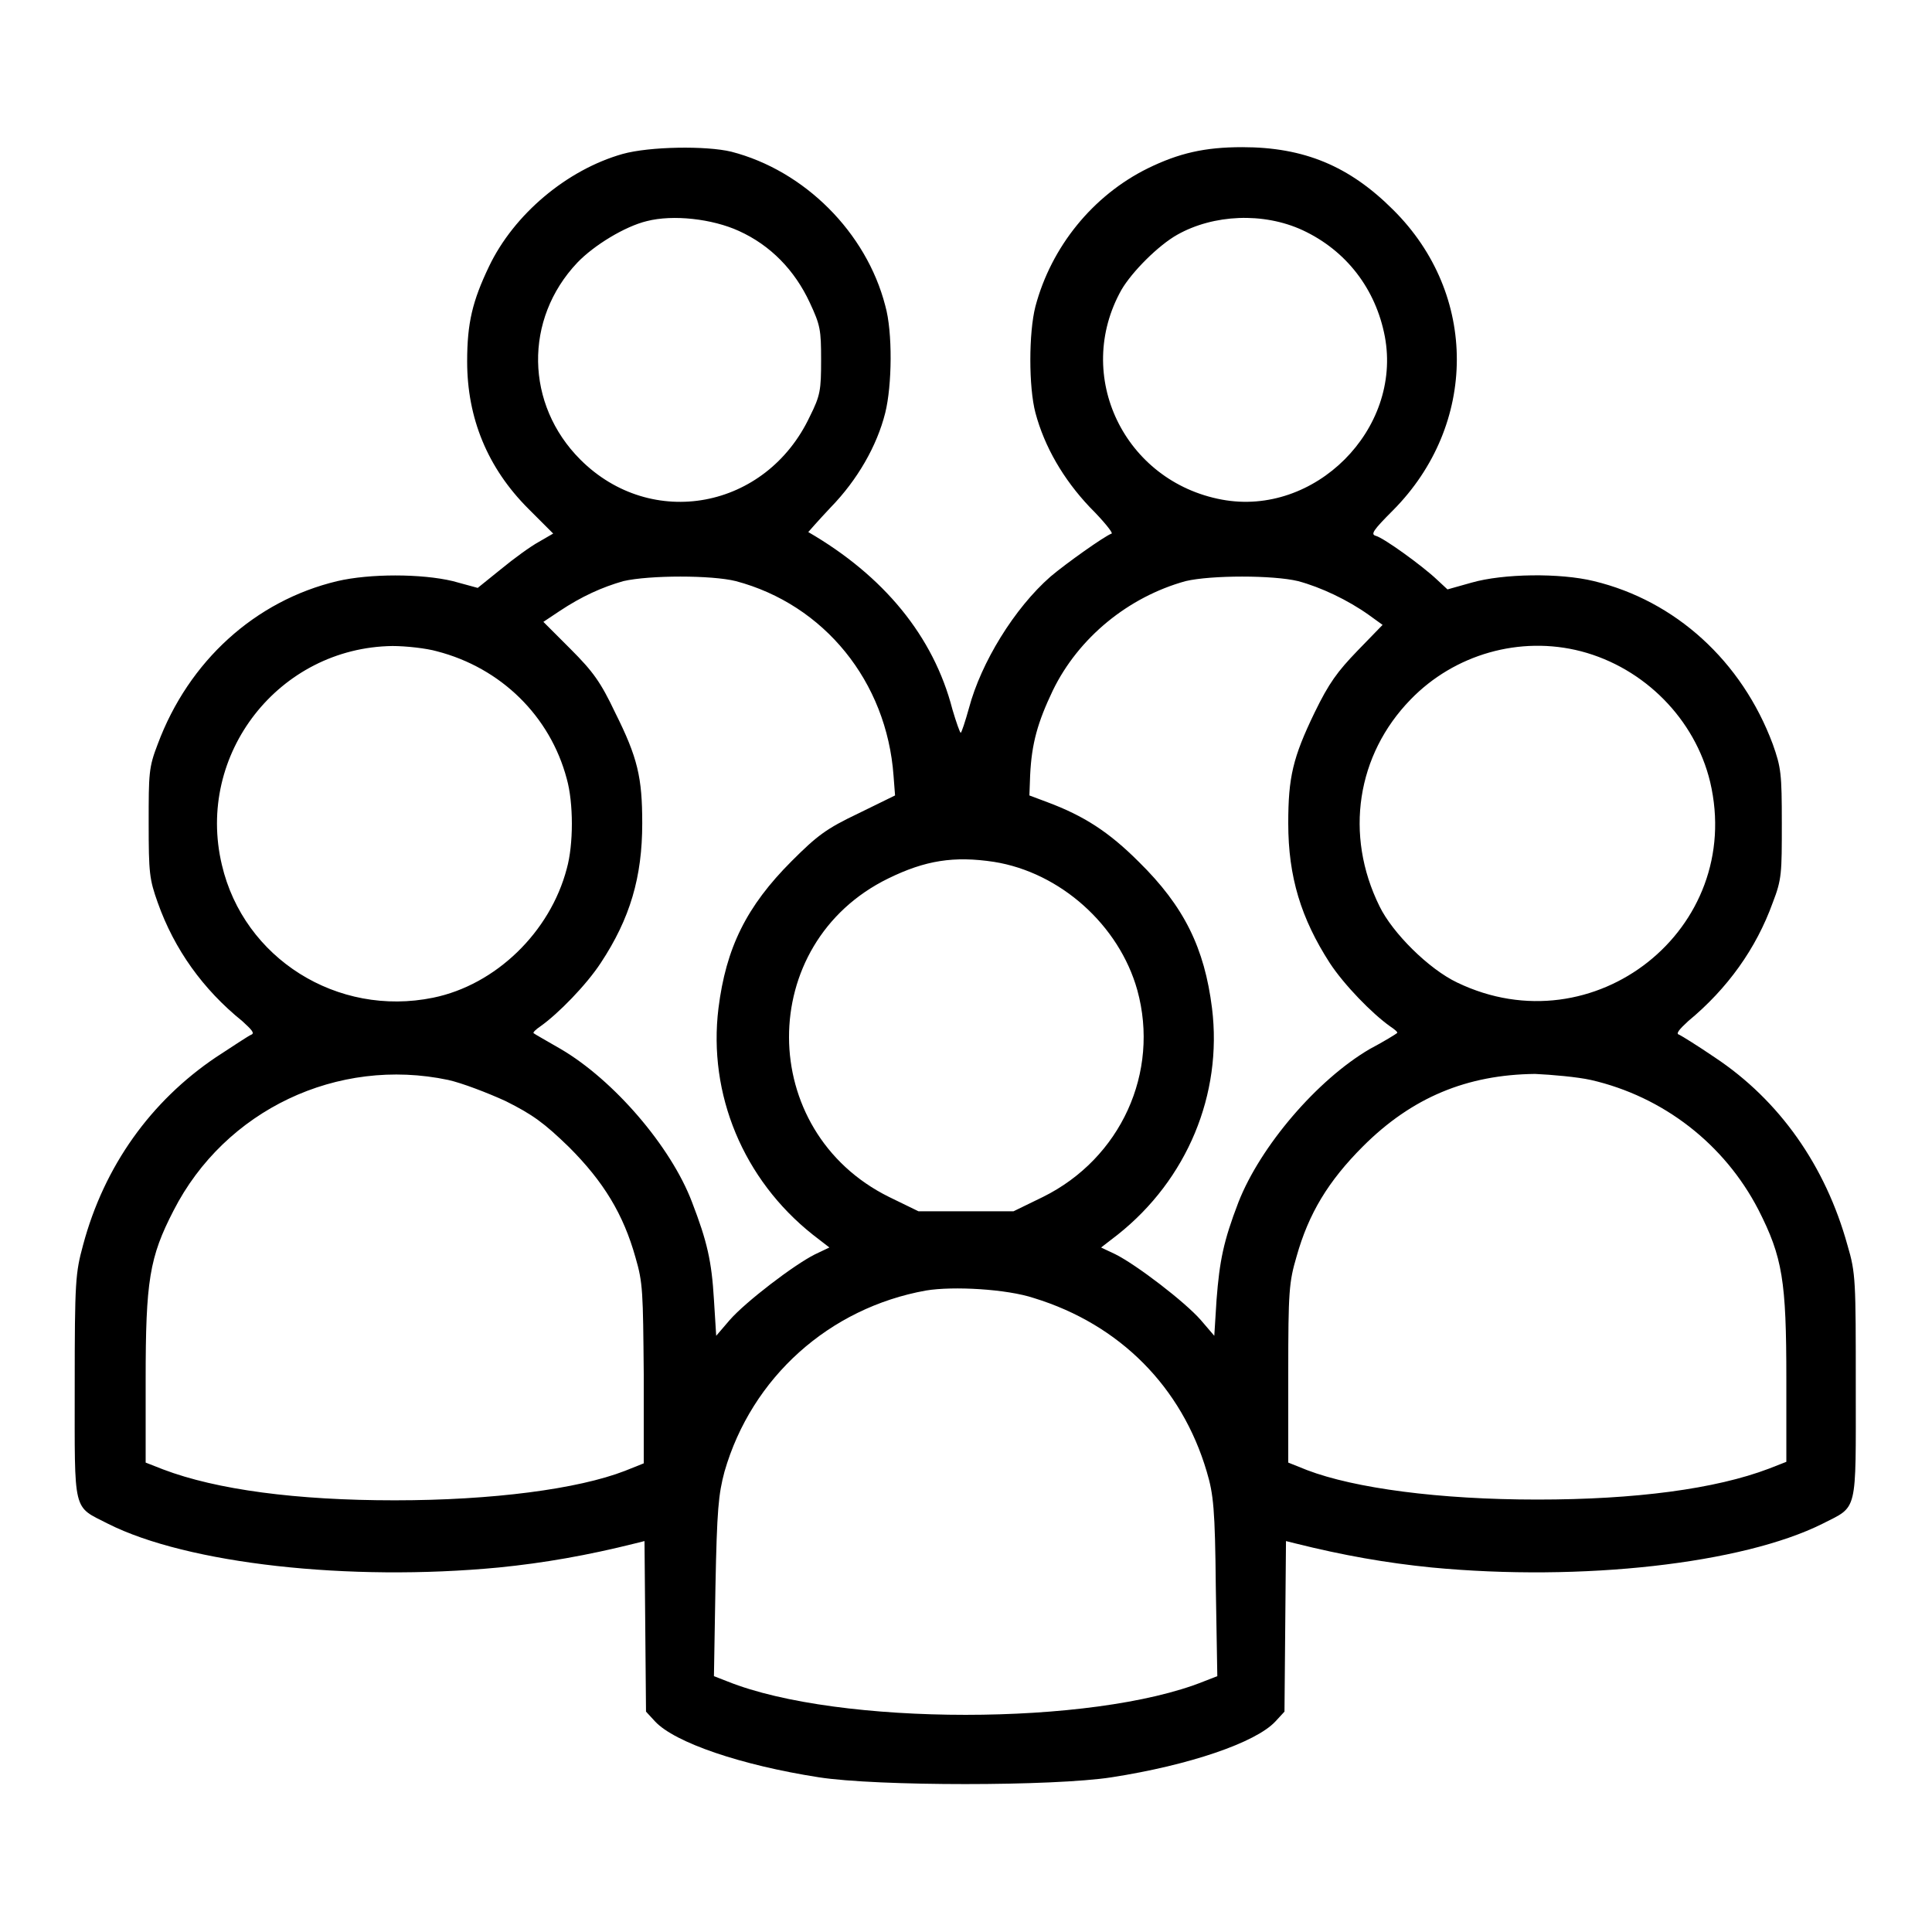 <?xml version="1.0" encoding="utf-8"?>
<!-- Svg Vector Icons : http://www.onlinewebfonts.com/icon -->
<!DOCTYPE svg PUBLIC "-//W3C//DTD SVG 1.1//EN" "http://www.w3.org/Graphics/SVG/1.1/DTD/svg11.dtd">
<svg version="1.1" xmlns="http://www.w3.org/2000/svg" xmlns:xlink="http://www.w3.org/1999/xlink" x="0px" y="0px" viewBox="0 0 256 256" enable-background="new 0 0 256 256" xml:space="preserve">
<g><g><g><path fill="#000000" d="M82.5,20.4c-7.4,2.1-14.4,8-17.7,14.9c-2.2,4.6-2.9,7.5-2.9,12.6c0,7.5,2.7,14.1,8.1,19.5l3.3,3.3l-1.9,1.1c-1.1,0.6-3.3,2.2-5,3.6l-3.1,2.5L60,77c-4.2-1-11-1-15.3,0C33.8,79.6,25,87.6,20.9,98.6c-1.2,3.1-1.2,3.9-1.2,10.5c0,6.6,0.1,7.4,1.2,10.5c2.2,6.2,6,11.5,11.2,15.7c1.2,1.1,1.7,1.6,1.2,1.8c-0.3,0.1-2.4,1.5-4.7,3c-8.6,5.8-14.8,14.4-17.6,24.9c-1,3.7-1.1,4.7-1.1,18.7c0,17-0.3,15.8,4.4,18.2c10.5,5.3,31.9,7.7,51.8,5.8c6-0.6,11.7-1.6,18.1-3.2l1.2-0.3l0.1,11.3l0.1,11.3l1.2,1.3c2.6,2.8,11.4,5.8,21.7,7.4c7.7,1.2,31.1,1.2,38.8,0c10.3-1.6,19.1-4.6,21.7-7.4l1.2-1.3l0.1-11.3l0.1-11.3l1.2,0.3c6.4,1.6,12.1,2.6,18.1,3.2c19.9,1.9,41.2-0.5,51.8-5.8c4.7-2.4,4.4-1.2,4.4-18.2c0-14,0-15-1.1-18.7c-2.9-10.5-9-19.2-17.6-24.9c-2.2-1.5-4.3-2.8-4.7-3c-0.5-0.1,0-0.7,1.2-1.8c5.2-4.3,9-9.6,11.2-15.7c1.2-3.1,1.2-3.9,1.2-10.5c0-6.6-0.1-7.4-1.2-10.5c-4.1-11-12.9-19-23.7-21.6c-4.5-1.1-12-1-16.2,0.2l-3.2,0.9l-1.4-1.3c-1.9-1.8-7-5.5-8.1-5.8c-0.7-0.2-0.4-0.7,2.3-3.4c11.2-11.3,11.3-28.6,0-39.8c-5.8-5.8-11.8-8.3-20-8.3c-5,0-8.4,0.8-12.5,2.8c-7.3,3.6-12.8,10.4-14.9,18.3c-0.9,3.5-0.9,10.7,0,14.1c1.2,4.5,3.7,8.8,7.2,12.5c1.8,1.8,3.1,3.4,2.9,3.5c-0.9,0.3-6.1,4-8.1,5.7c-4.8,4.2-9.2,11.4-10.8,17.4c-0.5,1.8-1,3.3-1.1,3.3c-0.1,0-0.6-1.4-1.1-3.1c-2.5-9.7-9.1-17.7-19.1-23.5c0,0,1.3-1.5,3-3.3c3.5-3.6,6.1-8.1,7.2-12.5c0.9-3.6,1-10.7,0-14.2c-2.5-9.7-10.7-17.9-20.4-20.4C93.6,19.3,86.1,19.4,82.5,20.4z M97.9,30.6c4.2,1.9,7.4,5.2,9.4,9.5c1.4,3,1.5,3.6,1.5,7.6c0,4-0.1,4.7-1.5,7.5c-5.8,12.3-21,15.1-30.4,5.7c-7.3-7.3-7.5-18.6-0.4-26.1c2.2-2.3,6.3-4.8,9.2-5.5C89.2,28.4,94.4,29,97.9,30.6z M172.6,30.5c5.8,2.7,9.7,7.8,10.9,14.1c2.3,12.3-9.3,23.9-21.6,21.6c-12.9-2.4-19.7-16.4-13.3-27.8c1.4-2.4,4.9-5.9,7.4-7.3C160.8,28.4,167.4,28.1,172.6,30.5z M97.5,77c11.7,3.1,20,13.3,20.9,25.8l0.2,2.6l-4.9,2.4c-4.2,2-5.4,2.9-8.8,6.3c-6,6-8.7,11.5-9.7,19.5c-1.4,11.4,3.3,22.7,12.5,30l2.2,1.7l-1.9,0.9c-2.8,1.4-9.2,6.3-11.3,8.7l-1.8,2.1l-0.3-4.8c-0.3-5.1-0.9-7.7-2.9-12.9c-2.8-7.4-10.4-16.2-17.4-20.3c-1.9-1.1-3.5-2-3.6-2.1c-0.1-0.1,0.3-0.5,0.9-0.9c2.4-1.7,6.1-5.5,8-8.4c3.9-5.9,5.5-11.4,5.5-18.5c0-6.1-0.6-8.7-3.6-14.7c-1.9-4-2.9-5.4-5.9-8.4l-3.6-3.6l2.1-1.4c3-2,5.7-3.2,8.5-4C86.1,76.2,94.3,76.2,97.5,77z M172,77c3,0.8,6.6,2.5,9.4,4.5l1.8,1.3l-3.3,3.4c-2.7,2.8-3.8,4.3-5.7,8.2c-2.9,6-3.5,8.6-3.5,14.7c0,7.1,1.7,12.6,5.5,18.5c1.9,2.9,5.6,6.7,8,8.4c0.6,0.4,1.1,0.8,0.9,0.9c-0.1,0.1-1.7,1.1-3.6,2.1c-7,4.1-14.5,12.9-17.4,20.3c-2,5.2-2.5,7.8-2.9,12.9l-0.3,4.8l-1.8-2.1c-2.1-2.4-8.5-7.3-11.3-8.7l-1.9-0.9l2.2-1.7c9.2-7.3,13.9-18.6,12.5-30c-1-8-3.7-13.5-9.7-19.4c-4-4-7.3-6.1-12.1-7.9l-2.4-0.9l0.1-2.7c0.2-4.2,1-7,3-11.2c3.4-7,10-12.4,17.6-14.5C160.5,76.2,168.7,76.2,172,77z M57.9,86.3c8.5,2.2,15,8.6,17.2,16.9c0.9,3.2,0.9,8.7,0,11.9c-2.2,8.4-9.4,15.4-17.7,17.1c-12.7,2.6-25.1-5.2-28-17.6C25.9,99.9,37,85.8,52,85.6C53.8,85.6,56.5,85.9,57.9,86.3z M209.5,86.3c8.4,2.2,15.1,9,17.1,17.3c4.6,19.5-15.4,35.3-33.5,26.6c-3.8-1.8-8.6-6.6-10.3-10.1c-4.7-9.5-3-20.1,4.1-27.4C192.7,86.7,201.4,84.2,209.5,86.3z M131.7,114.2c8.8,1.4,16.6,8.4,19,17c3,10.9-2.2,22.3-12.5,27.4l-3.9,1.9H128h-6.3l-3.9-1.9c-17.6-8.7-17.7-33.6-0.1-42.2C122.6,114,126.4,113.4,131.7,114.2z M59.4,143.1c1.8,0.4,5.2,1.7,7.6,2.8c3.6,1.8,5.1,2.9,8.4,6.1c4.6,4.6,7.2,8.9,8.8,14.6c1,3.4,1,4.6,1.1,15.5v11.8l-2.5,1c-6.2,2.4-17.5,3.9-30.5,3.9s-23.6-1.4-30.7-4.1l-2.3-0.9l0-11c0-13.1,0.5-16.2,3.7-22.4C29.8,147.1,44.7,140,59.4,143.1z M210.8,143.1c9.6,2.2,17.7,8.5,22.2,17.2c3.2,6.3,3.7,9.4,3.7,22.4l0,11l-2.3,0.9c-7.1,2.7-17.7,4.1-30.7,4.1c-13,0-24.2-1.5-30.5-3.9l-2.5-1v-11.8c0-10.9,0.1-12.1,1.1-15.5c1.6-5.7,4.2-10,8.8-14.6c6.5-6.5,13.8-9.5,22.8-9.6C205.6,142.4,209,142.7,210.8,143.1z M137,172c11.4,3.5,19.6,11.8,22.9,23c0.9,3,1.1,5,1.2,15.3l0.2,11.8l-1.8,0.7c-14.7,5.9-48.4,5.9-63.1,0l-1.8-0.7l0.2-11.8c0.2-10.3,0.4-12.3,1.2-15.3c3.6-12.5,13.9-21.7,26.7-24C126.3,170.4,133.4,170.8,137,172z"/></g></g></g>
</svg>